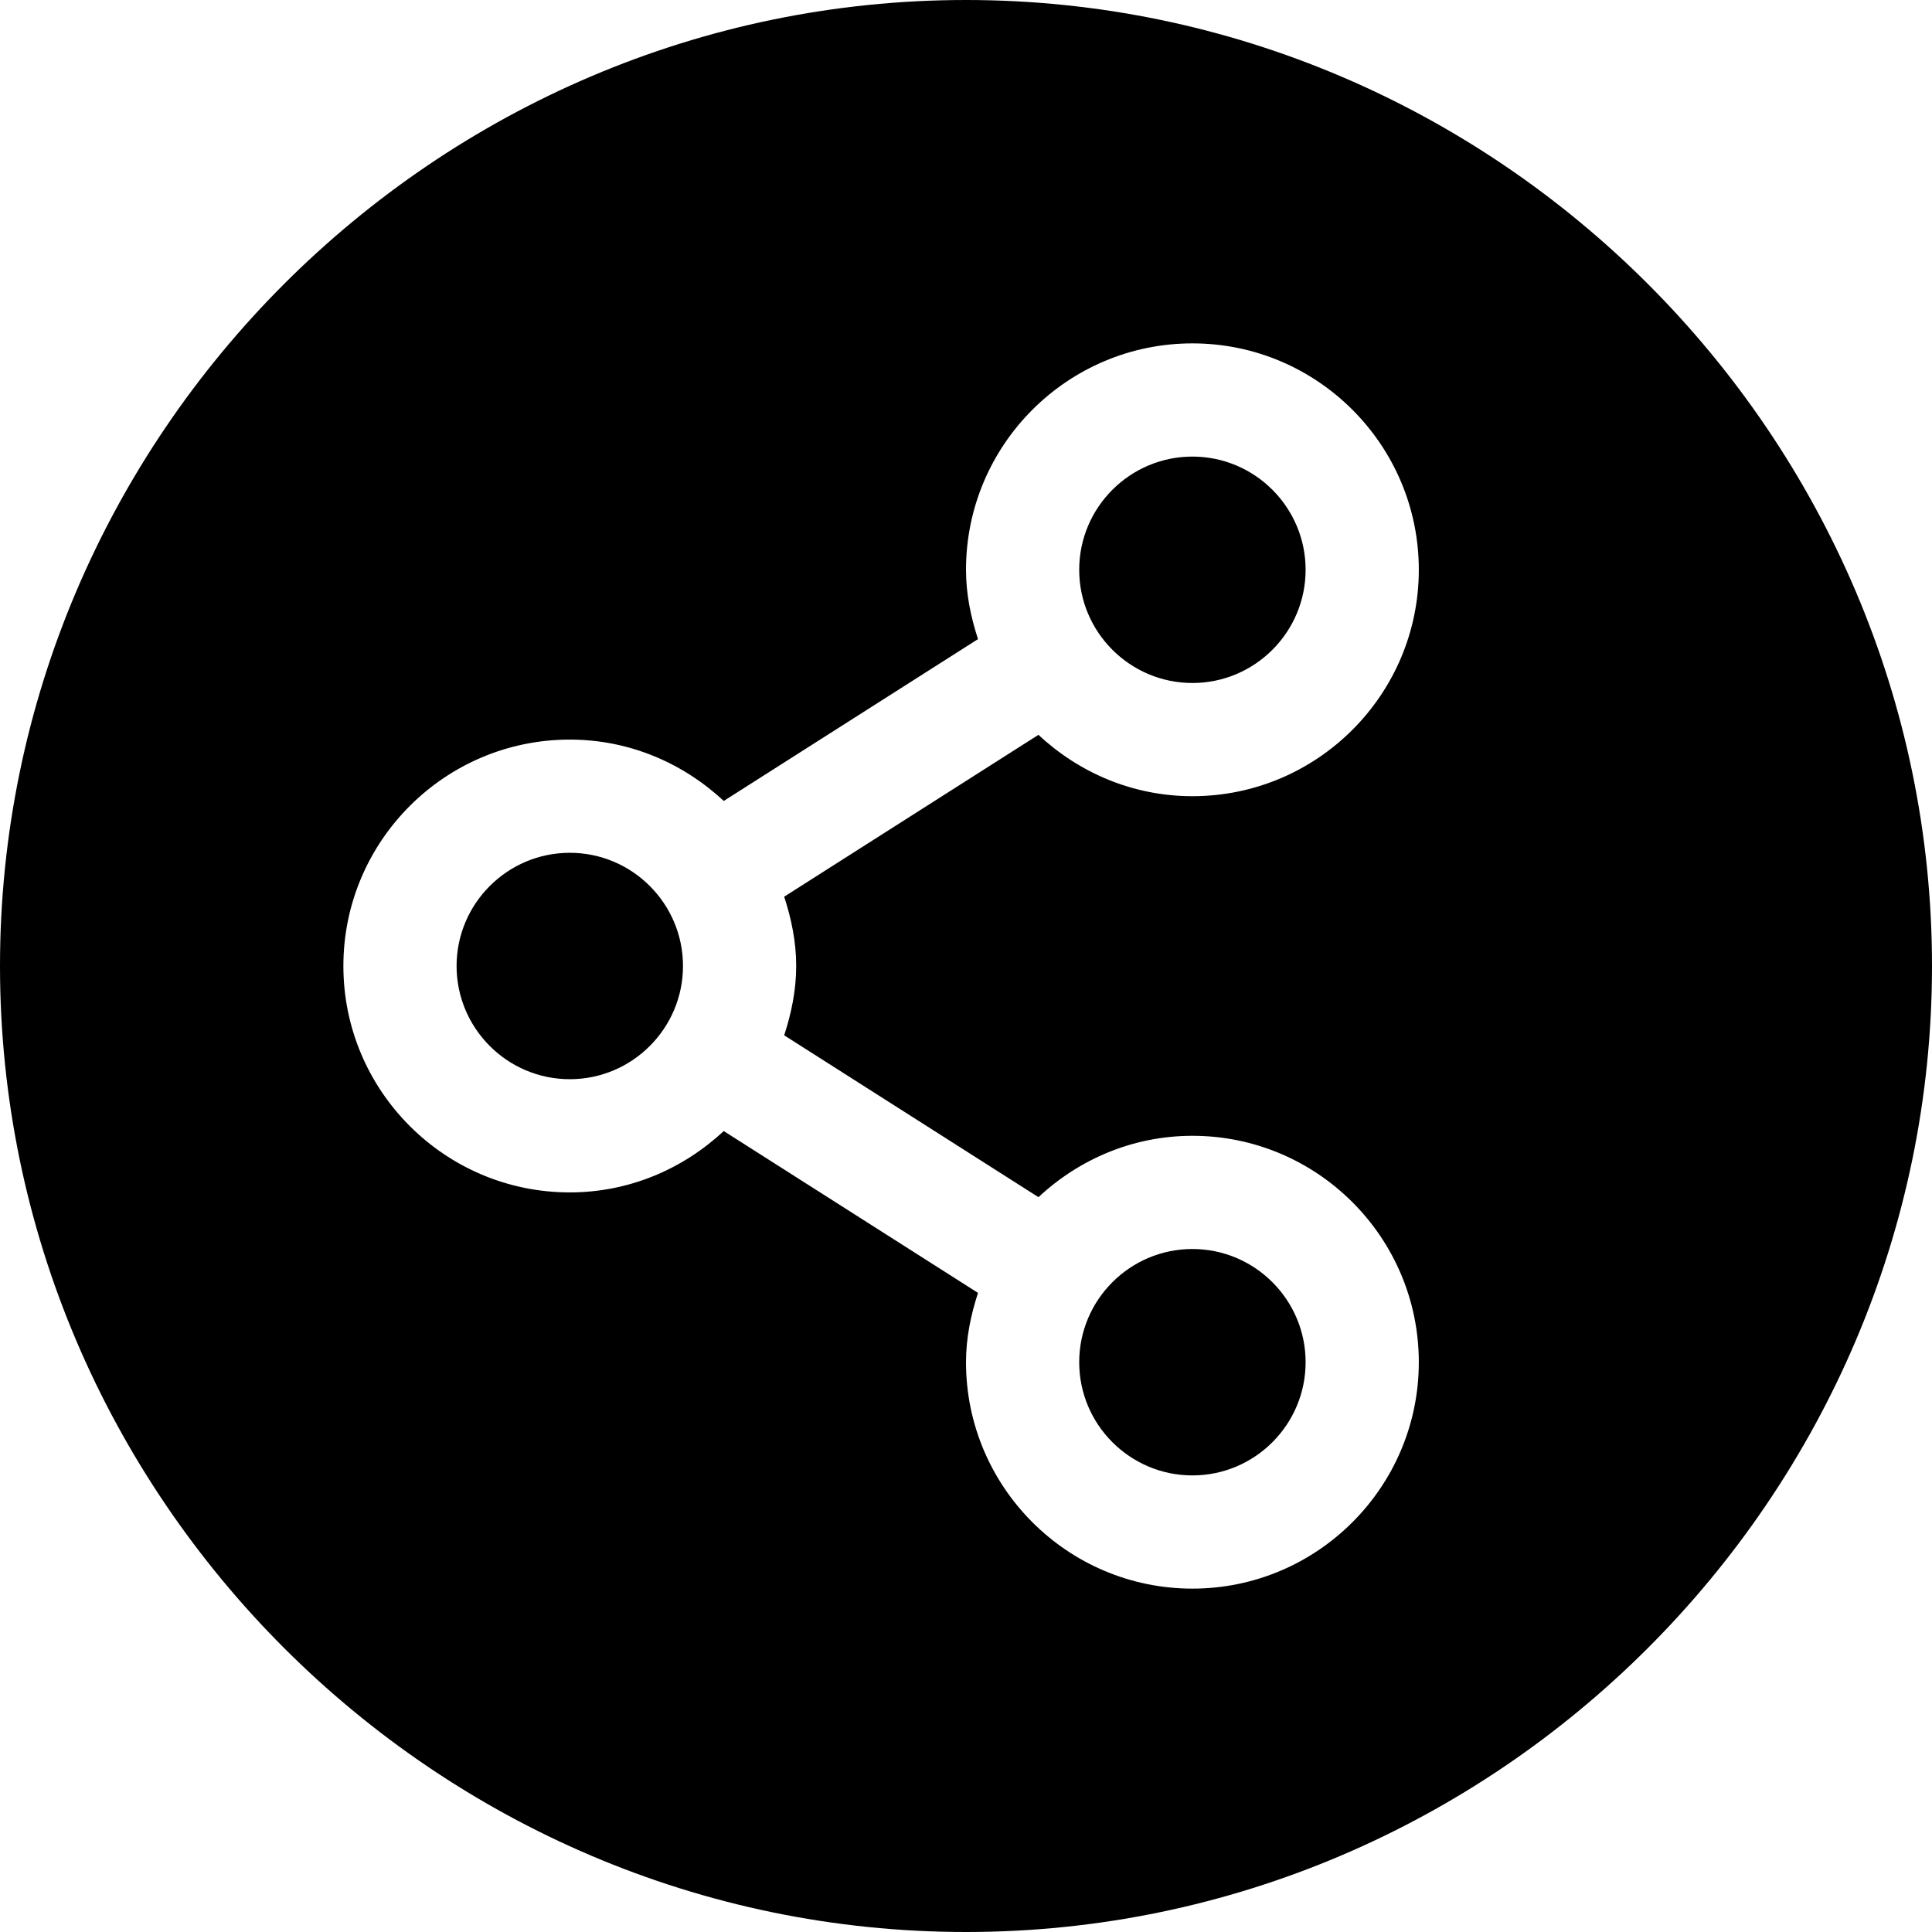 <svg viewBox="0 0 512 512" xmlns="http://www.w3.org/2000/svg"><path d="m151 226c-16.539 0-30 13.461-30 30s13.461 30 30 30 30-13.461 30-30-13.461-30-30-30zm0 0"/><path d="m316 181c16.539 0 30-13.461 30-30s-13.461-30-30-30-30 13.461-30 30 13.461 30 30 30zm0 0"/><path d="m316 391c16.539 0 30-13.461 30-30s-13.461-30-30-30-30 13.461-30 30 13.461 30 30 30zm0 0"/><path d="m256 0c-140.609 0-256 115.391-256 256s115.391 256 256 256 256-115.391 256-256-115.391-256-256-256zm-45 256c0 6.449-1.289 12.547-3.18 18.371l67.383 42.891c10.723-10.012 25-16.262 40.797-16.262 33.09 0 60 26.91 60 60s-26.91 60-60 60-60-26.91-60-60c0-6.449 1.289-12.547 3.18-18.371l-67.383-42.891c-10.723 10.012-25 16.262-40.797 16.262-33.09 0-60-26.91-60-60s26.91-60 60-60c15.797 0 30.074 6.25 40.797 16.262l67.383-42.891c-1.891-5.824-3.18-11.922-3.18-18.371 0-33.09 26.91-60 60-60s60 26.91 60 60-26.91 60-60 60c-15.797 0-30.074-6.25-40.797-16.262l-67.383 42.891c1.891 5.824 3.18 11.922 3.18 18.371zm0 0"/></svg>